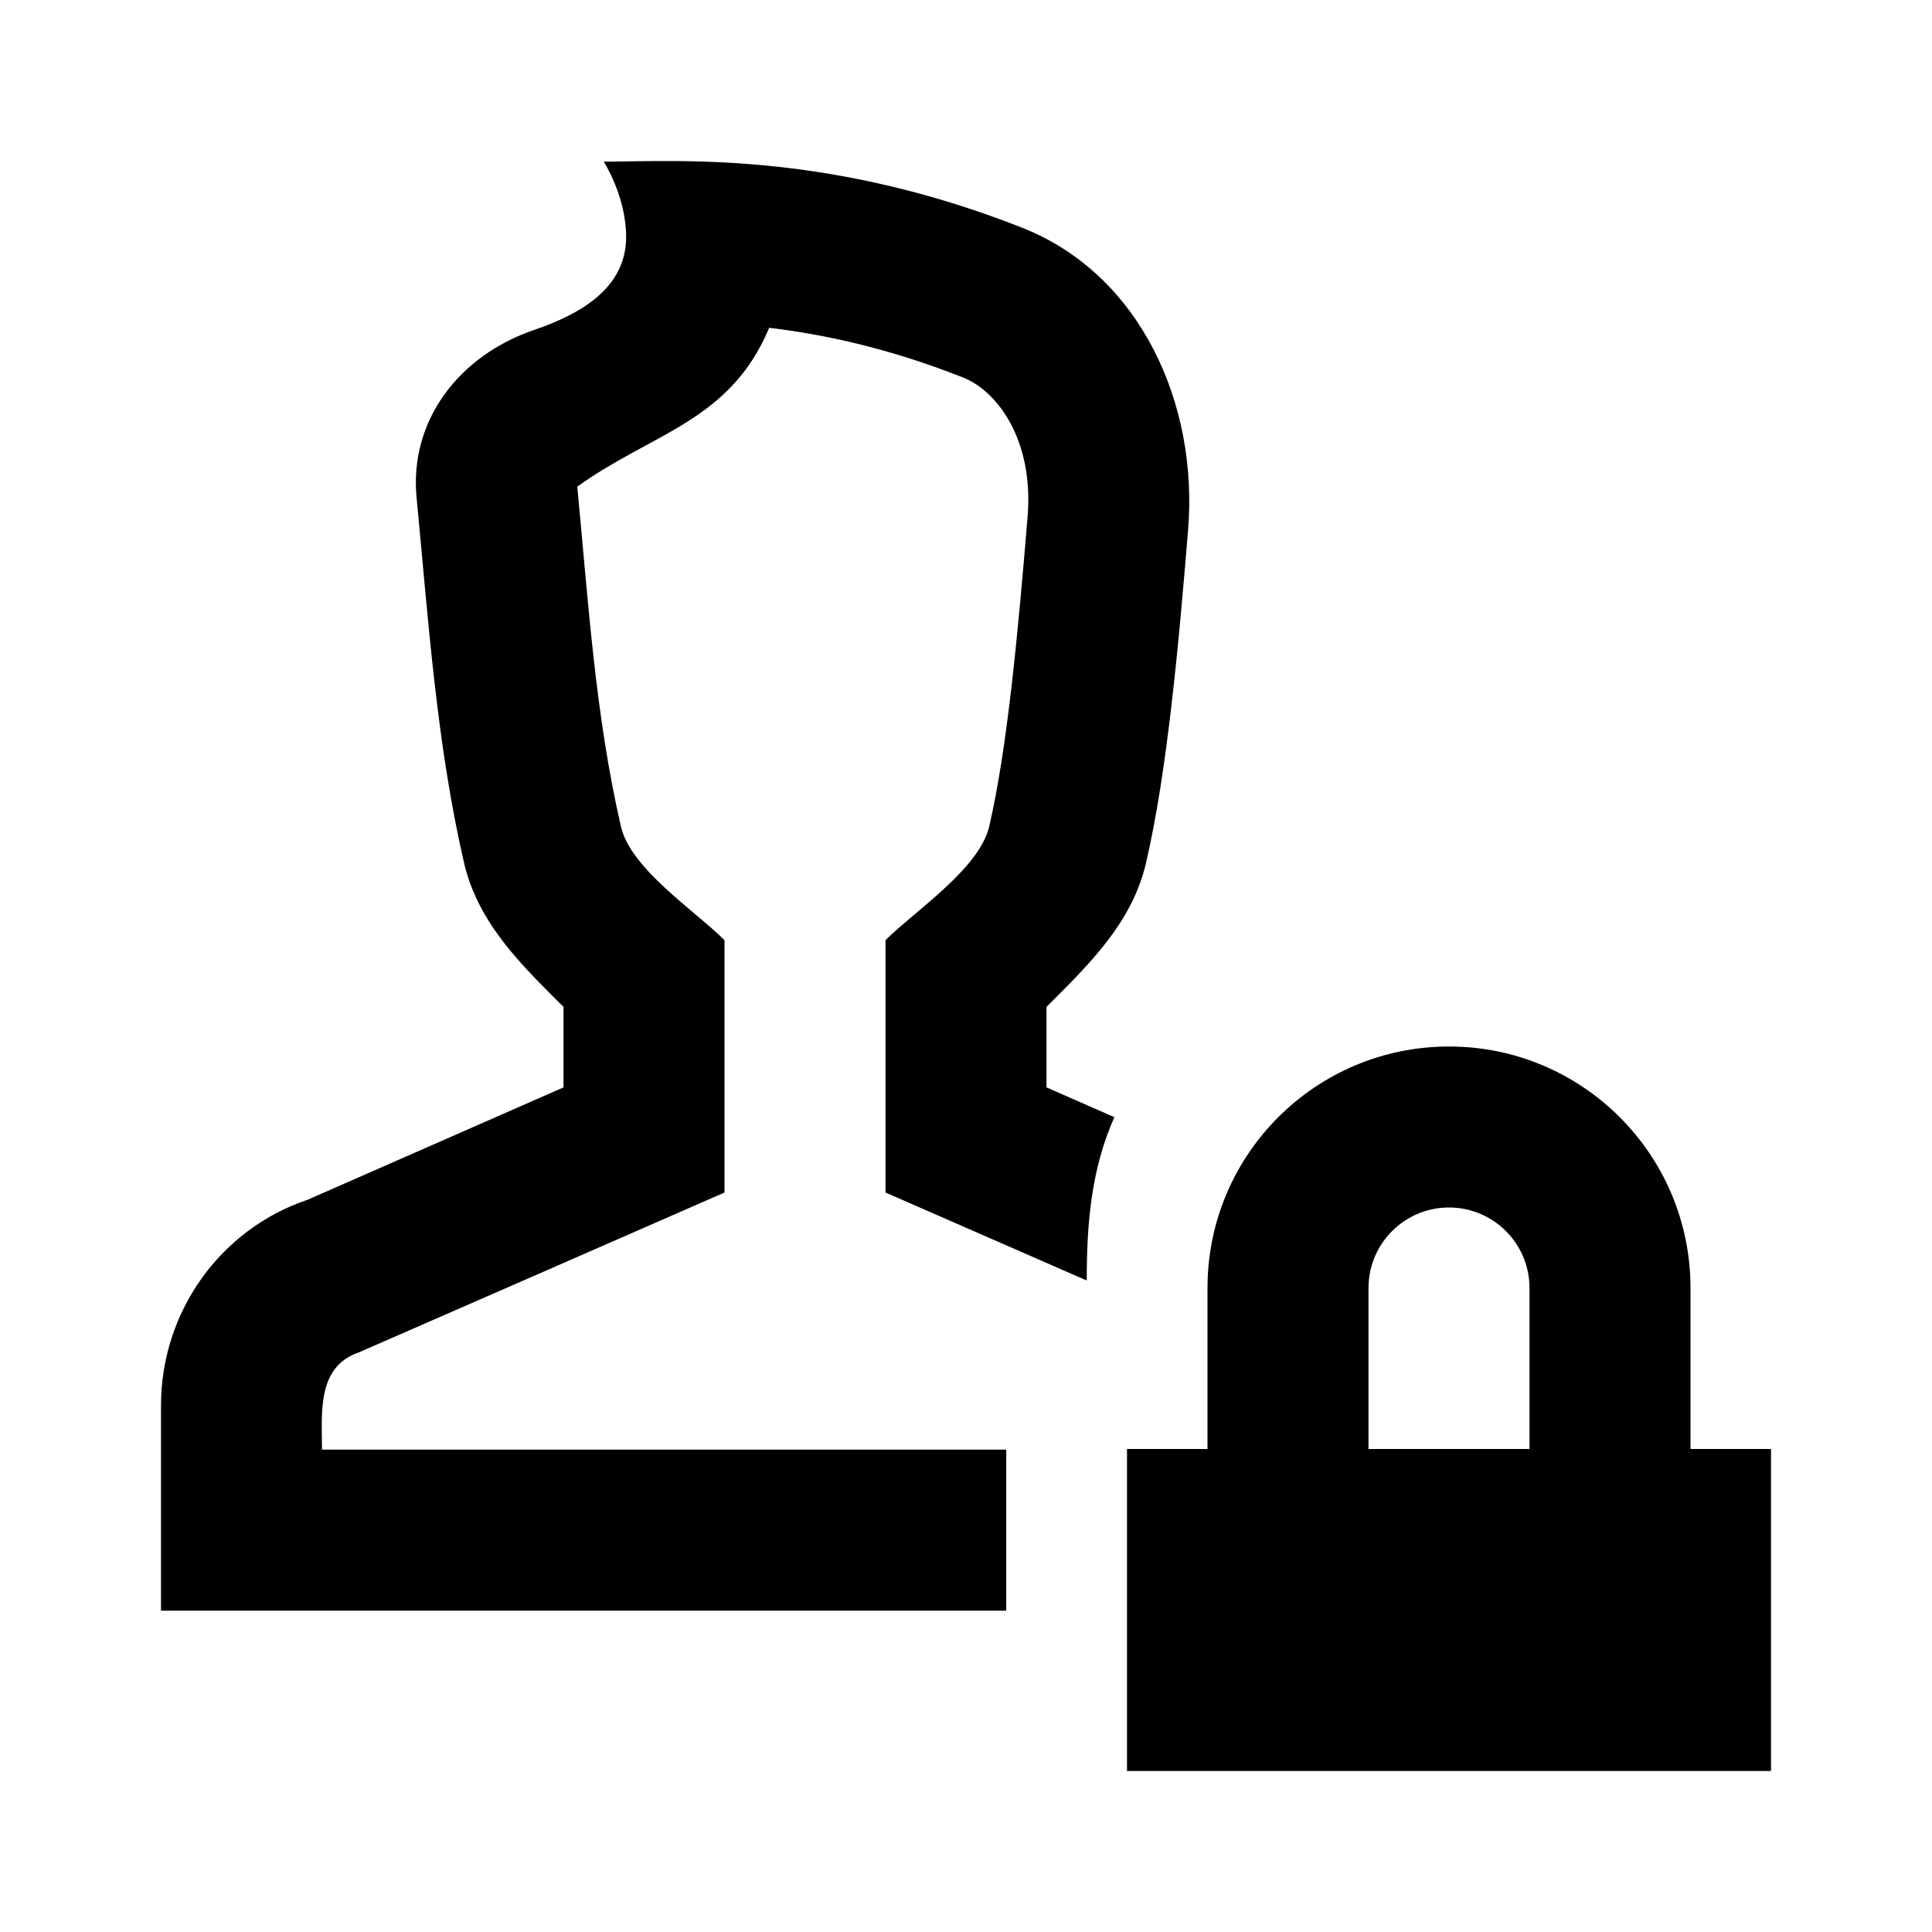 <svg width="24" height="24" viewBox="0 0 24 24" fill="none" xmlns="http://www.w3.org/2000/svg">
<path fill-rule="evenodd" clip-rule="evenodd" d="M3.823 14.903C2.734 15.269 2 16.299 2 17.459V20.008H12.5V18.008H4C4 17.56 3.93 16.977 4.462 16.798C6.216 16.031 7.569 15.442 9 14.814V11.679C8.639 11.318 7.835 10.794 7.714 10.269C7.395 8.889 7.306 7.451 7.171 6.045C8.099 5.377 9.069 5.237 9.555 4.072C10.248 4.155 11.052 4.329 11.965 4.69C12.384 4.856 12.844 5.459 12.765 6.419C12.645 7.882 12.51 9.315 12.288 10.267C12.166 10.792 11.362 11.318 11 11.679V11.679L11 14.814C11.833 15.179 12.667 15.542 13.5 15.907C13.5 15.205 13.553 14.53 13.843 13.878L13 13.508V12.508C13.522 11.986 14.062 11.468 14.236 10.721C14.498 9.598 14.642 8.01 14.759 6.582C14.887 5.013 14.164 3.409 12.7 2.83C11.548 2.375 10.523 2.166 9.668 2.072C8.705 1.967 7.961 2.008 7.5 2.008C7.5 2.008 7.778 2.438 7.778 2.943C7.778 3.556 7.254 3.888 6.634 4.099C5.713 4.413 5.082 5.214 5.175 6.183C5.321 7.696 5.422 9.236 5.765 10.72C5.801 10.875 5.853 11.021 5.918 11.159L5.917 11.159C6.164 11.689 6.593 12.101 7 12.508V13.508L3.823 14.903ZM14 22H22V18H21V16C21 14.343 19.657 13 18 13C16.343 13 15 14.343 15 16V18H14V22ZM18 15C17.448 15 17 15.448 17 16V18H19V16C19 15.448 18.552 15 18 15Z" fill="black"/>
</svg>
